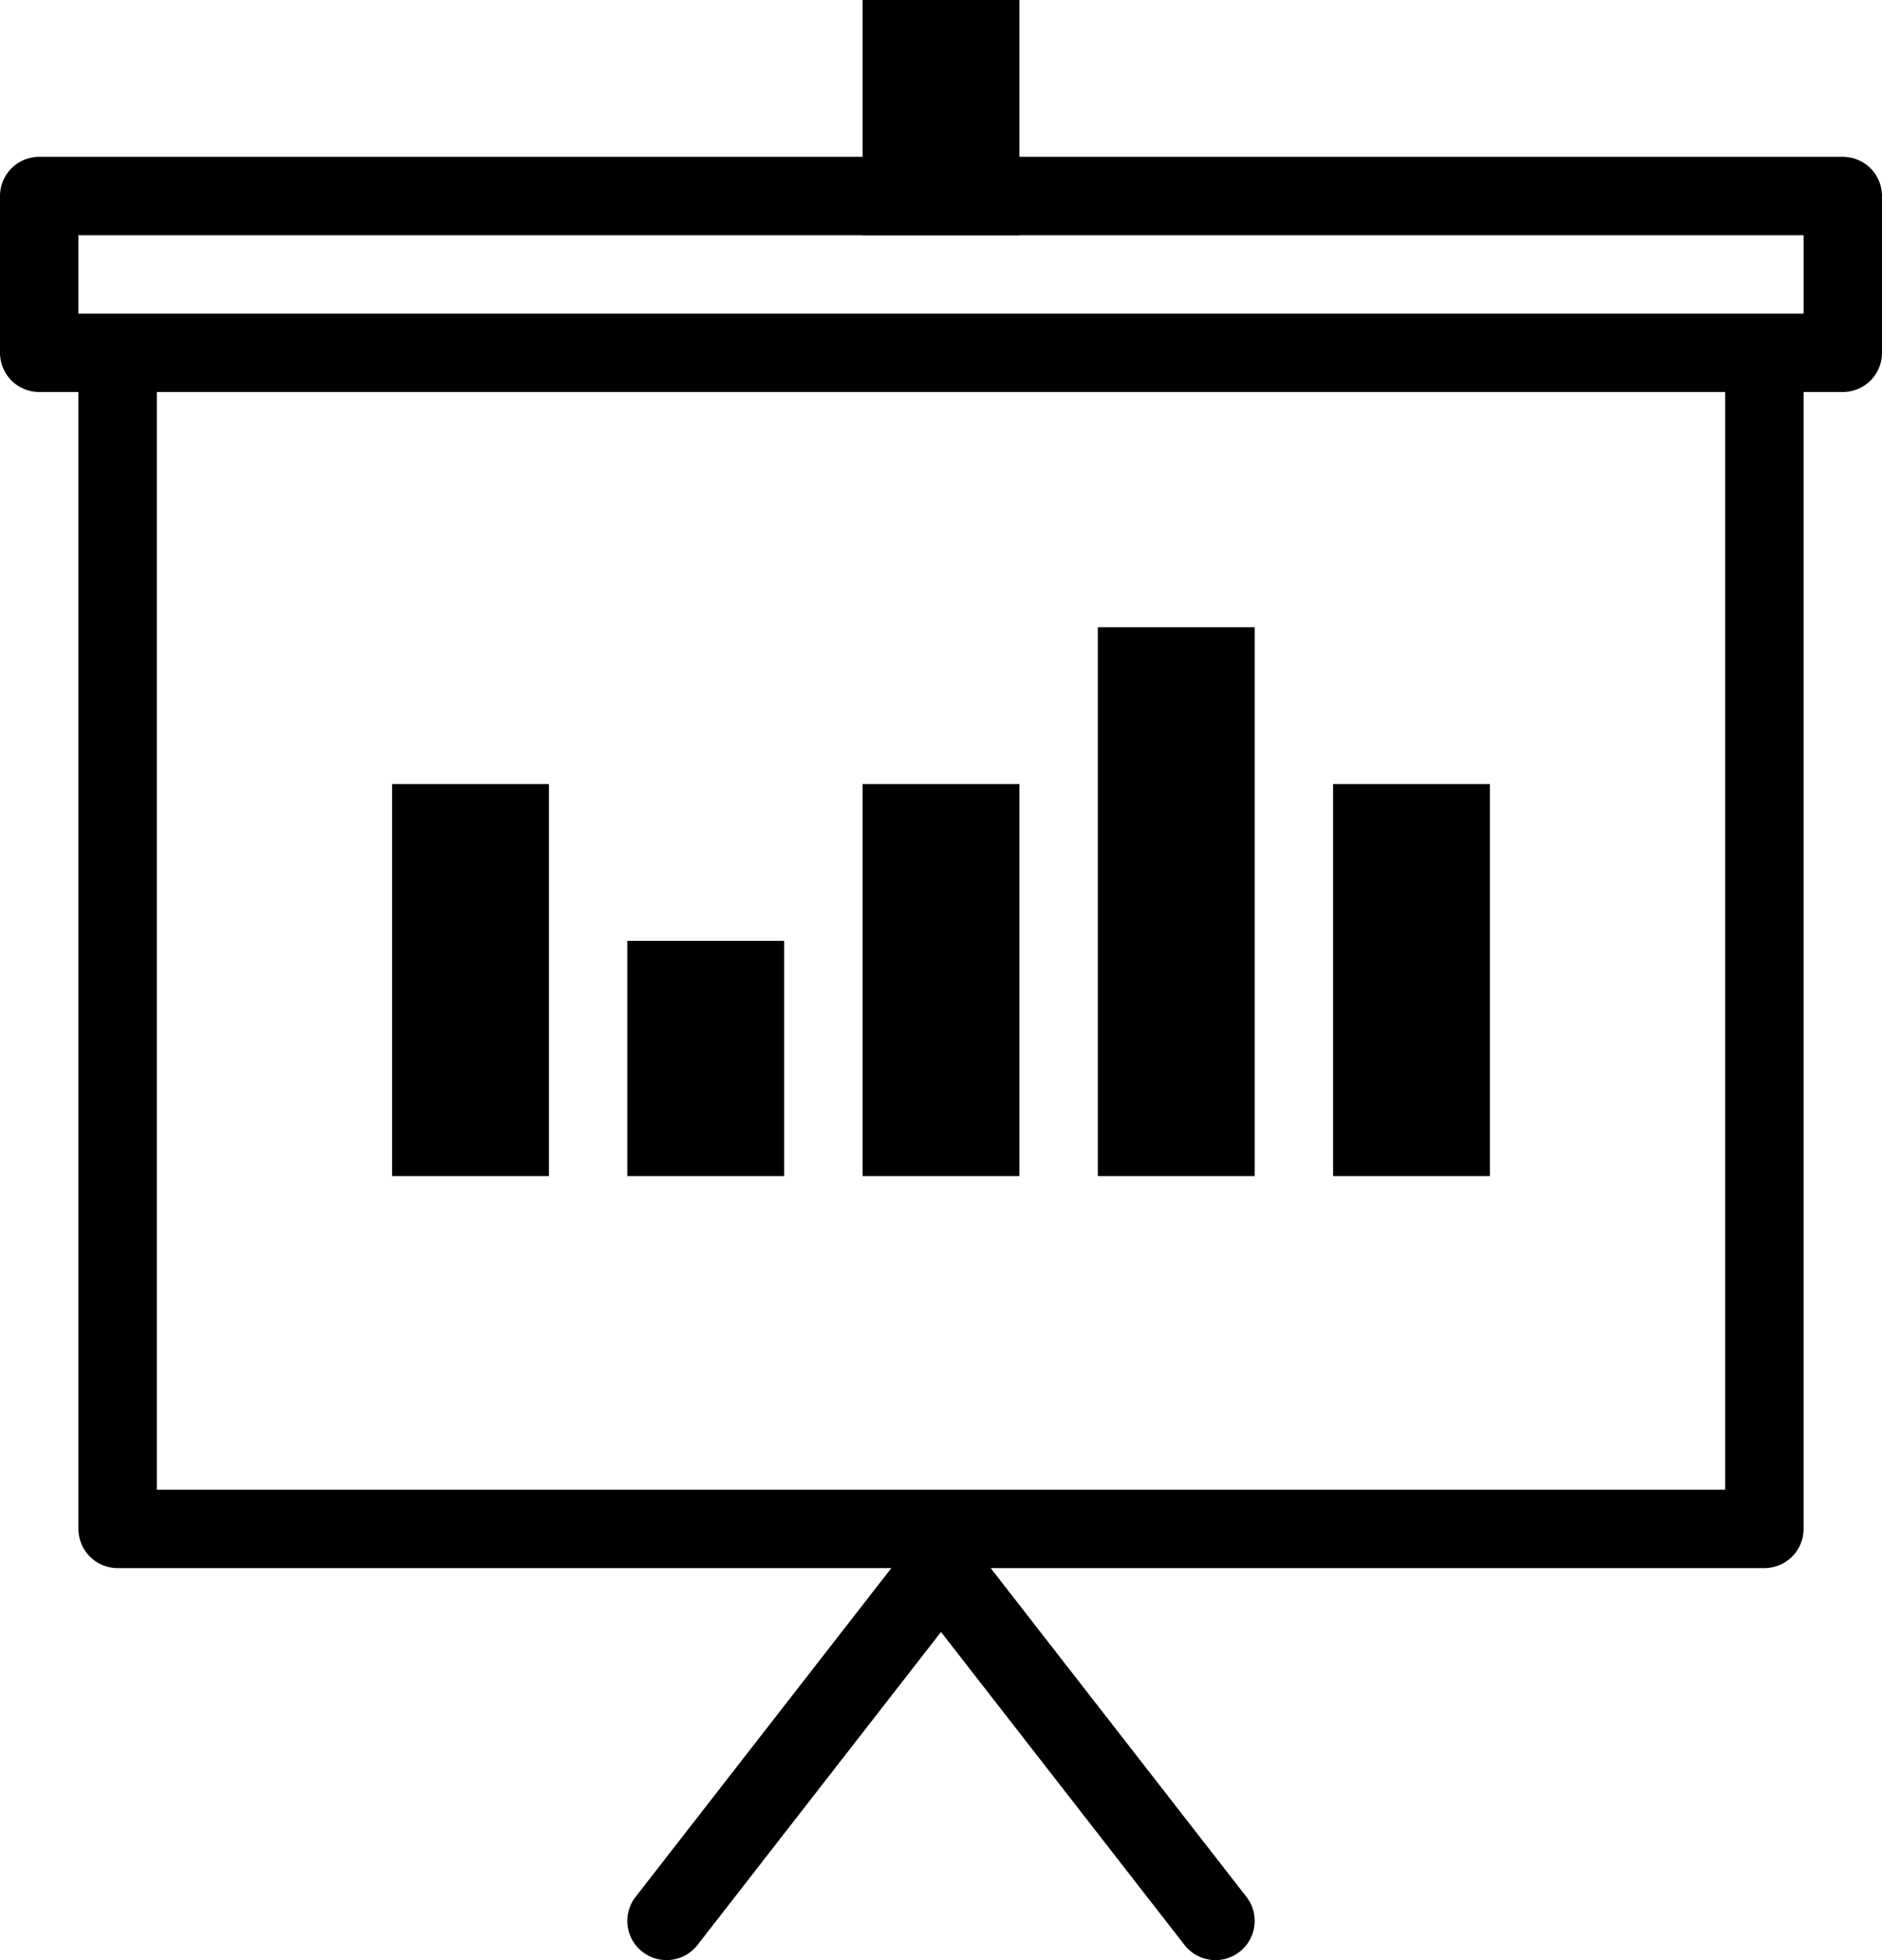 <svg viewBox="-293 384 24 25">
  <g fill="none" stroke="currentColor" stroke-linecap="round">
    <path d="M-291.5 388.5v15m21-15v15m-21 0h21m-22-17h23m-23 2h23m-23-2v2m23-2v2m-8 20l-3.5-4.5-3.5 4.5"/>
    <path stroke-linecap="square" stroke-width="2" d="M-281 384.5v1.5m-3 11v1m-3-3v3m6-3v3m6-3v3m-3-5v5"/>
  </g>
</svg>
